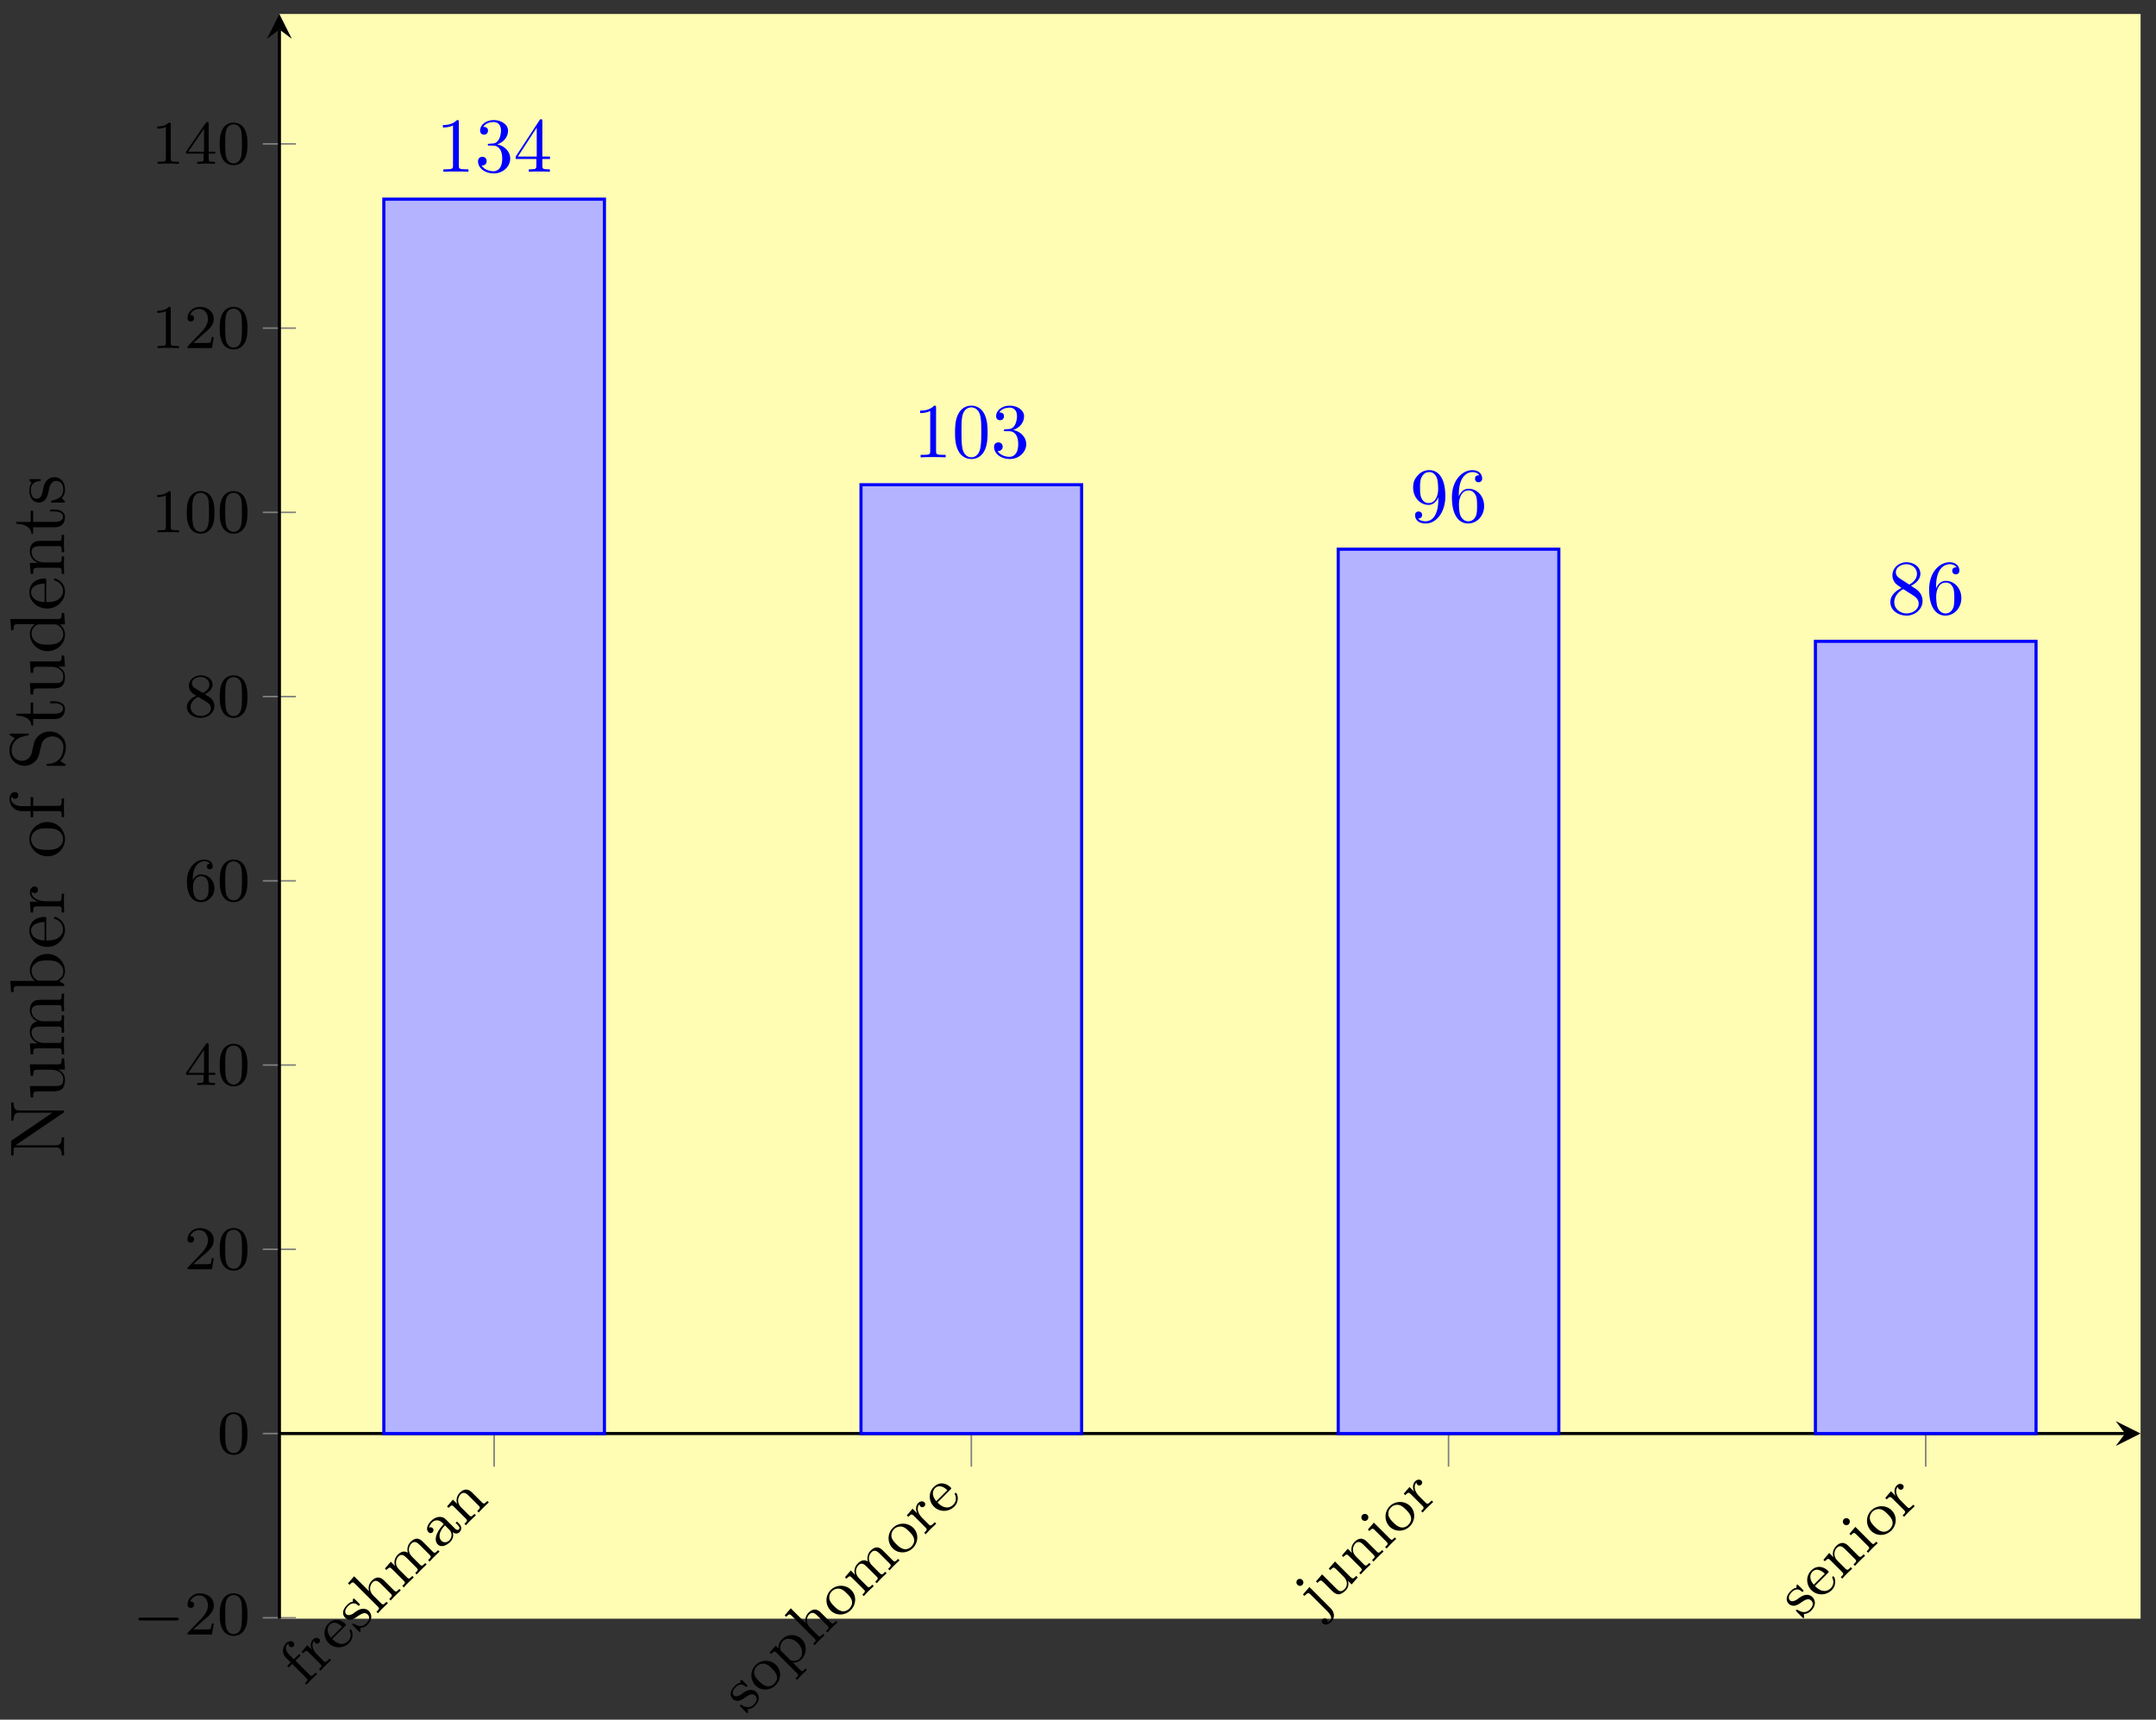 <?xml version="1.0" encoding="UTF-8"?>
<svg xmlns="http://www.w3.org/2000/svg" xmlns:xlink="http://www.w3.org/1999/xlink" width="277pt" height="221pt" viewBox="0 0 277 221" version="1.1">
<rect x="0" y="0" width="277" height="221" fill="#333333" stroke="none"/>
<defs>
<g>
<symbol overflow="visible" id="glyph0-0">
<path style="stroke:none;" d=""/>
</symbol>
<symbol overflow="visible" id="glyph0-1">
<path style="stroke:none;" d="M -1.438 -5.688 C -1.672 -5.922 -2.078 -5.859 -2.375 -5.562 C -2.797 -5.141 -3 -4.312 -2.406 -3.719 L -1.781 -3.094 L -2.234 -2.641 L -2.047 -2.453 L -1.594 -2.906 L 0.219 -1.094 C 0.469 -0.844 0.406 -0.781 0.047 -0.422 L 0.234 -0.234 C 0.438 -0.469 0.75 -0.781 0.891 -0.922 C 1.219 -1.25 1.234 -1.266 1.609 -1.609 L 1.422 -1.797 L 1.312 -1.688 C 0.891 -1.266 0.828 -1.328 0.625 -1.531 L -1.172 -3.328 L -0.5 -4 L -0.688 -4.188 L -1.375 -3.5 L -2 -4.125 C -2.5 -4.625 -2.469 -5.156 -2.234 -5.391 C -2.141 -5.484 -2.078 -5.516 -2.031 -5.531 C -2.094 -5.375 -2.031 -5.25 -1.953 -5.172 C -1.812 -5.016 -1.578 -5.016 -1.422 -5.156 C -1.281 -5.312 -1.297 -5.531 -1.438 -5.688 Z M -1.438 -5.688 "/>
</symbol>
<symbol overflow="visible" id="glyph0-2">
<path style="stroke:none;" d="M 0.047 -4.297 C -0.156 -4.5 -0.5 -4.469 -0.75 -4.219 C -1.109 -3.859 -1.094 -3.312 -0.891 -2.891 L -1.484 -3.484 L -2.219 -2.625 L -2.031 -2.438 C -1.656 -2.812 -1.578 -2.828 -1.297 -2.547 L 0.188 -1.062 C 0.438 -0.812 0.359 -0.734 0.016 -0.391 L 0.203 -0.203 C 0.406 -0.438 0.719 -0.75 0.844 -0.875 C 1.172 -1.203 1.188 -1.219 1.562 -1.562 L 1.375 -1.75 L 1.266 -1.641 C 0.859 -1.234 0.781 -1.281 0.578 -1.484 L -0.25 -2.312 C -0.688 -2.75 -1.094 -3.531 -0.578 -4.078 C -0.594 -4.031 -0.609 -3.922 -0.469 -3.781 C -0.297 -3.609 -0.078 -3.672 0.031 -3.781 C 0.172 -3.922 0.203 -4.141 0.047 -4.297 Z M 0.047 -4.297 "/>
</symbol>
<symbol overflow="visible" id="glyph0-3">
<path style="stroke:none;" d="M 1.812 -3.156 C 1.781 -3.188 1.719 -3.219 1.641 -3.141 C 1.578 -3.078 1.594 -3.031 1.625 -3 C 1.984 -2.234 1.5 -1.75 1.406 -1.656 C 1.141 -1.391 0.766 -1.234 0.344 -1.344 C -0.078 -1.422 -0.438 -1.781 -0.609 -1.953 L 1.047 -3.609 C 1.172 -3.734 1.203 -3.766 1.062 -3.906 C 0.578 -4.391 -0.312 -4.719 -1.094 -3.938 C -1.797 -3.234 -1.766 -2.109 -1.062 -1.406 C -0.344 -0.688 0.828 -0.703 1.547 -1.422 C 2.266 -2.141 1.938 -3.031 1.812 -3.156 Z M 0.656 -3.531 L -0.766 -2.109 C -1.484 -2.953 -1.156 -3.562 -0.938 -3.781 C -0.281 -4.438 0.531 -3.656 0.656 -3.531 Z M 0.656 -3.531 "/>
</symbol>
<symbol overflow="visible" id="glyph0-4">
<path style="stroke:none;" d="M 1.422 -2.891 C 1.156 -3.156 0.609 -3.391 -0.188 -2.844 C -0.25 -2.812 -0.609 -2.547 -0.641 -2.516 C -0.859 -2.391 -1.25 -2.25 -1.469 -2.469 C -1.625 -2.625 -1.75 -3 -1.219 -3.531 C -0.578 -4.172 -0.078 -3.734 0.078 -3.578 C 0.109 -3.547 0.188 -3.562 0.219 -3.594 C 0.328 -3.703 0.281 -3.75 0.188 -3.844 L -0.344 -4.375 C -0.438 -4.469 -0.5 -4.531 -0.578 -4.453 C -0.609 -4.422 -0.625 -4.406 -0.625 -4.219 C -0.625 -4.219 -0.625 -4.094 -0.641 -4.078 C -0.641 -4.078 -0.656 -4.062 -0.719 -4.062 C -0.875 -4.031 -1.094 -3.938 -1.359 -3.672 C -2.141 -2.891 -1.891 -2.297 -1.609 -2.016 C -1.328 -1.734 -0.969 -1.781 -0.922 -1.766 C -0.531 -1.844 -0.391 -1.922 0.062 -2.25 C 0.391 -2.453 0.891 -2.828 1.281 -2.438 C 1.5 -2.219 1.625 -1.812 1.094 -1.281 C 0.531 -0.719 -0.094 -1 -0.453 -1.234 C -0.562 -1.281 -0.578 -1.297 -0.656 -1.219 C -0.734 -1.141 -0.688 -1.094 -0.578 -0.984 L 0.109 -0.297 C 0.203 -0.203 0.266 -0.141 0.328 -0.203 C 0.375 -0.25 0.375 -0.25 0.344 -0.469 C 0.344 -0.531 0.344 -0.656 0.344 -0.719 C 0.828 -0.734 1.109 -0.984 1.25 -1.125 C 1.969 -1.844 1.797 -2.516 1.422 -2.891 Z M 1.422 -2.891 "/>
</symbol>
<symbol overflow="visible" id="glyph0-5">
<path style="stroke:none;" d="M 3.172 -3.172 L 2.984 -3.359 C 2.625 -3 2.547 -2.922 2.297 -3.172 L 1.016 -4.453 C 0.562 -4.906 0.031 -5 -0.547 -4.422 C -1.047 -3.922 -0.984 -3.359 -0.906 -3.062 L -2.828 -4.984 L -3.609 -4.078 L -3.422 -3.891 C -3.031 -4.281 -2.969 -4.281 -2.688 -4 L 0.219 -1.094 C 0.469 -0.844 0.406 -0.781 0.047 -0.422 L 0.234 -0.234 C 0.453 -0.484 0.703 -0.734 0.859 -0.891 C 1.016 -1.047 1.25 -1.281 1.516 -1.516 L 1.328 -1.703 C 0.969 -1.344 0.891 -1.266 0.641 -1.516 L -0.375 -2.531 C -0.984 -3.141 -0.797 -3.859 -0.453 -4.203 C -0.109 -4.547 0.219 -4.406 0.578 -4.047 L 1.875 -2.75 C 2.125 -2.5 2.062 -2.438 1.688 -2.062 L 1.875 -1.875 C 2.109 -2.141 2.359 -2.391 2.5 -2.531 C 2.672 -2.703 2.906 -2.938 3.172 -3.172 Z M 3.172 -3.172 "/>
</symbol>
<symbol overflow="visible" id="glyph0-6">
<path style="stroke:none;" d="M 4.828 -4.828 L 4.641 -5.016 C 4.281 -4.656 4.203 -4.578 3.953 -4.828 L 2.672 -6.109 C 2.219 -6.562 1.719 -6.688 1.109 -6.078 C 0.594 -5.562 0.688 -4.938 0.75 -4.688 C 0.25 -5 -0.188 -4.781 -0.547 -4.422 C -1.109 -3.859 -0.969 -3.219 -0.891 -2.984 L -1.438 -3.531 L -2.188 -2.656 L -2 -2.469 C -1.609 -2.859 -1.547 -2.859 -1.266 -2.578 L 0.219 -1.094 C 0.469 -0.844 0.406 -0.781 0.047 -0.422 L 0.234 -0.234 C 0.453 -0.484 0.703 -0.734 0.859 -0.891 C 1.016 -1.047 1.25 -1.281 1.516 -1.516 L 1.328 -1.703 C 0.969 -1.344 0.891 -1.266 0.641 -1.516 L -0.375 -2.531 C -0.984 -3.141 -0.797 -3.859 -0.438 -4.219 C -0.078 -4.578 0.266 -4.359 0.578 -4.047 L 1.875 -2.75 C 2.125 -2.5 2.062 -2.438 1.703 -2.078 L 1.891 -1.891 C 2.109 -2.141 2.359 -2.391 2.516 -2.547 C 2.688 -2.719 2.906 -2.938 3.172 -3.172 L 2.984 -3.359 C 2.625 -3 2.547 -2.922 2.297 -3.172 L 1.281 -4.188 C 0.672 -4.797 0.859 -5.516 1.219 -5.875 C 1.578 -6.234 1.938 -6.031 2.25 -5.719 L 3.547 -4.422 C 3.797 -4.172 3.719 -4.094 3.359 -3.734 L 3.547 -3.547 C 3.781 -3.812 4.016 -4.047 4.172 -4.203 C 4.344 -4.375 4.562 -4.594 4.828 -4.828 Z M 4.828 -4.828 "/>
</symbol>
<symbol overflow="visible" id="glyph0-7">
<path style="stroke:none;" d="M 2.375 -3.406 L 2.078 -3.703 L 1.906 -3.531 L 2.203 -3.234 C 2.438 -3 2.453 -2.828 2.328 -2.703 C 2.125 -2.5 1.875 -2.75 1.797 -2.828 L 0.641 -3.984 C 0.078 -4.547 -0.734 -4.297 -1.25 -3.781 C -1.719 -3.312 -1.953 -2.703 -1.578 -2.328 C -1.422 -2.172 -1.188 -2.188 -1.047 -2.328 C -0.891 -2.484 -0.891 -2.703 -1.047 -2.859 C -1.188 -3 -1.375 -3 -1.5 -2.906 C -1.453 -3.266 -1.141 -3.578 -1.109 -3.609 C -0.797 -3.922 -0.25 -4 0.203 -3.547 L 0.375 -3.375 C 0.078 -3.047 -0.281 -2.656 -0.516 -2.078 C -0.797 -1.359 -0.578 -0.953 -0.391 -0.766 C 0.094 -0.281 0.828 -0.703 1.219 -1.094 C 1.625 -1.5 1.641 -1.984 1.547 -2.328 C 1.781 -2.156 2.141 -2.078 2.391 -2.328 C 2.453 -2.391 2.906 -2.875 2.375 -3.406 Z M 1.078 -2.672 C 1.625 -2.125 1.328 -1.516 1.094 -1.281 C 0.812 -1 0.359 -0.953 0.078 -1.234 C -0.281 -1.594 -0.328 -2.328 0.531 -3.219 Z M 1.078 -2.672 "/>
</symbol>
<symbol overflow="visible" id="glyph0-8">
<path style="stroke:none;" d="M 3.172 -3.172 L 2.984 -3.359 C 2.625 -3 2.547 -2.922 2.297 -3.172 L 1.016 -4.453 C 0.562 -4.906 0.031 -5 -0.547 -4.422 C -1.109 -3.859 -0.969 -3.188 -0.891 -2.984 L -1.438 -3.531 L -2.188 -2.656 L -2 -2.469 C -1.609 -2.859 -1.547 -2.859 -1.266 -2.578 L 0.219 -1.094 C 0.469 -0.844 0.406 -0.781 0.047 -0.422 L 0.234 -0.234 C 0.453 -0.484 0.703 -0.734 0.859 -0.891 C 1.016 -1.047 1.25 -1.281 1.516 -1.516 L 1.328 -1.703 C 0.969 -1.344 0.891 -1.266 0.641 -1.516 L -0.375 -2.531 C -0.984 -3.141 -0.797 -3.859 -0.453 -4.203 C -0.109 -4.547 0.219 -4.406 0.578 -4.047 L 1.875 -2.75 C 2.125 -2.5 2.062 -2.438 1.688 -2.062 L 1.875 -1.875 C 2.109 -2.141 2.359 -2.391 2.5 -2.531 C 2.672 -2.703 2.906 -2.938 3.172 -3.172 Z M 3.172 -3.172 "/>
</symbol>
<symbol overflow="visible" id="glyph0-9">
<path style="stroke:none;" d="M 1.609 -4.016 C 0.906 -4.719 -0.281 -4.75 -1.031 -4 C -1.766 -3.266 -1.734 -2.078 -1.031 -1.375 C -0.328 -0.672 0.828 -0.703 1.547 -1.422 C 2.281 -2.156 2.312 -3.312 1.609 -4.016 Z M 1.062 -3.562 C 1.312 -3.312 1.625 -3 1.703 -2.578 C 1.781 -2.219 1.625 -1.875 1.359 -1.609 C 1.062 -1.312 0.688 -1.219 0.359 -1.297 C -0.016 -1.391 -0.297 -1.641 -0.578 -1.922 C -0.797 -2.141 -1.125 -2.469 -1.203 -2.891 C -1.25 -3.25 -1.141 -3.578 -0.875 -3.844 C -0.562 -4.156 -0.172 -4.234 0.141 -4.172 C 0.531 -4.094 0.828 -3.797 1.062 -3.562 Z M 1.062 -3.562 "/>
</symbol>
<symbol overflow="visible" id="glyph0-10">
<path style="stroke:none;" d="M 1.906 -4.344 C 1.203 -5.047 0.062 -5.031 -0.609 -4.344 C -0.844 -4.125 -1.109 -3.766 -1.094 -3.156 L -1.453 -3.516 L -2.219 -2.625 L -2.031 -2.438 C -1.641 -2.828 -1.578 -2.828 -1.344 -2.594 L 1.281 0.031 C 1.531 0.281 1.453 0.359 1.109 0.703 L 1.297 0.891 C 1.516 0.641 1.766 0.391 1.922 0.234 C 2.078 0.078 2.312 -0.156 2.578 -0.391 L 2.391 -0.578 C 2.016 -0.203 1.953 -0.141 1.703 -0.391 L 0.766 -1.328 C 1.328 -1.297 1.672 -1.547 1.859 -1.734 C 2.562 -2.438 2.625 -3.625 1.906 -4.344 Z M 1.406 -3.844 C 2.047 -3.203 2.109 -2.297 1.656 -1.844 C 1.469 -1.656 1.109 -1.484 0.641 -1.578 C 0.484 -1.609 0.469 -1.625 0.375 -1.719 L -0.828 -2.922 C -0.906 -3.281 -0.844 -3.781 -0.484 -4.141 C -0.062 -4.562 0.797 -4.453 1.406 -3.844 Z M 1.406 -3.844 "/>
</symbol>
<symbol overflow="visible" id="glyph0-11">
<path style="stroke:none;" d="M 1.531 -1.031 L -1.203 -3.766 L -2.031 -2.812 L -1.844 -2.625 C -1.422 -3.047 -1.328 -3.078 -1.047 -2.797 L 1.141 -0.609 C 1.297 -0.453 1.844 0.156 1.453 0.547 C 1.375 0.625 1.219 0.719 1.109 0.766 C 1.125 0.719 1.188 0.531 1.031 0.375 C 0.875 0.219 0.656 0.219 0.5 0.375 C 0.359 0.516 0.328 0.734 0.5 0.906 C 0.797 1.203 1.266 1.047 1.625 0.688 C 2.078 0.234 2.062 -0.5 1.531 -1.031 Z M -2.109 -4.672 C -2.297 -4.859 -2.578 -4.859 -2.75 -4.688 C -2.906 -4.531 -2.922 -4.234 -2.734 -4.047 C -2.562 -3.875 -2.297 -3.859 -2.109 -4.047 C -1.922 -4.234 -1.938 -4.5 -2.109 -4.672 Z M -2.109 -4.672 "/>
</symbol>
<symbol overflow="visible" id="glyph0-12">
<path style="stroke:none;" d="M 3.172 -3.172 L 2.984 -3.359 C 2.594 -2.969 2.516 -2.953 2.234 -3.234 L 0.25 -5.219 L -0.547 -4.297 L -0.359 -4.109 C 0.031 -4.5 0.109 -4.516 0.391 -4.234 L 1.375 -3.25 C 1.859 -2.766 1.922 -2.109 1.5 -1.688 C 1.016 -1.203 0.734 -1.422 0.453 -1.703 L -1.406 -3.562 L -2.188 -2.656 L -2 -2.469 C -1.578 -2.891 -1.562 -2.875 -1.062 -2.375 L -0.219 -1.531 C 0.188 -1.125 0.719 -0.594 1.625 -1.5 C 2.156 -2.031 1.938 -2.656 1.922 -2.703 L 1.938 -2.719 L 2.391 -2.266 Z M 3.172 -3.172 "/>
</symbol>
<symbol overflow="visible" id="glyph0-13">
<path style="stroke:none;" d="M 1.469 -1.469 L 1.281 -1.656 C 0.906 -1.281 0.875 -1.281 0.641 -1.516 L -1.406 -3.562 L -2.172 -2.672 L -1.984 -2.484 C -1.609 -2.859 -1.547 -2.859 -1.266 -2.578 L 0.219 -1.094 C 0.469 -0.844 0.406 -0.781 0.047 -0.422 L 0.234 -0.234 C 0.438 -0.469 0.75 -0.781 0.844 -0.875 C 0.906 -0.938 1.25 -1.281 1.469 -1.469 Z M -2.234 -4.547 C -2.422 -4.734 -2.719 -4.719 -2.891 -4.547 C -3.047 -4.391 -3.062 -4.094 -2.875 -3.906 C -2.703 -3.734 -2.422 -3.734 -2.25 -3.906 C -2.078 -4.078 -2.062 -4.375 -2.234 -4.547 Z M -2.234 -4.547 "/>
</symbol>
<symbol overflow="visible" id="glyph1-0">
<path style="stroke:none;" d=""/>
</symbol>
<symbol overflow="visible" id="glyph1-1">
<path style="stroke:none;" d="M 5.562 -1.812 C 5.703 -1.812 5.875 -1.812 5.875 -1.984 C 5.875 -2.172 5.703 -2.172 5.562 -2.172 L 1 -2.172 C 0.875 -2.172 0.703 -2.172 0.703 -1.984 C 0.703 -1.812 0.875 -1.812 1 -1.812 Z M 5.562 -1.812 "/>
</symbol>
<symbol overflow="visible" id="glyph2-0">
<path style="stroke:none;" d=""/>
</symbol>
<symbol overflow="visible" id="glyph2-1">
<path style="stroke:none;" d="M 2.25 -1.625 C 2.375 -1.75 2.703 -2.016 2.844 -2.125 C 3.328 -2.578 3.797 -3.016 3.797 -3.734 C 3.797 -4.688 3 -5.297 2.016 -5.297 C 1.047 -5.297 0.422 -4.578 0.422 -3.859 C 0.422 -3.469 0.734 -3.422 0.844 -3.422 C 1.016 -3.422 1.266 -3.531 1.266 -3.844 C 1.266 -4.25 0.859 -4.25 0.766 -4.25 C 1 -4.844 1.531 -5.031 1.922 -5.031 C 2.656 -5.031 3.047 -4.406 3.047 -3.734 C 3.047 -2.906 2.469 -2.297 1.516 -1.344 L 0.516 -0.297 C 0.422 -0.219 0.422 -0.203 0.422 0 L 3.562 0 L 3.797 -1.422 L 3.547 -1.422 C 3.531 -1.266 3.469 -0.875 3.375 -0.719 C 3.328 -0.656 2.719 -0.656 2.594 -0.656 L 1.172 -0.656 Z M 2.25 -1.625 "/>
</symbol>
<symbol overflow="visible" id="glyph2-2">
<path style="stroke:none;" d="M 3.891 -2.547 C 3.891 -3.391 3.812 -3.906 3.547 -4.422 C 3.203 -5.125 2.547 -5.297 2.109 -5.297 C 1.109 -5.297 0.734 -4.547 0.625 -4.328 C 0.344 -3.75 0.328 -2.953 0.328 -2.547 C 0.328 -2.016 0.344 -1.219 0.734 -0.578 C 1.094 0.016 1.688 0.172 2.109 0.172 C 2.5 0.172 3.172 0.047 3.578 -0.734 C 3.875 -1.312 3.891 -2.031 3.891 -2.547 Z M 2.109 -0.062 C 1.844 -0.062 1.297 -0.188 1.125 -1.016 C 1.031 -1.469 1.031 -2.219 1.031 -2.641 C 1.031 -3.188 1.031 -3.75 1.125 -4.188 C 1.297 -5 1.906 -5.078 2.109 -5.078 C 2.375 -5.078 2.938 -4.938 3.094 -4.219 C 3.188 -3.781 3.188 -3.172 3.188 -2.641 C 3.188 -2.172 3.188 -1.453 3.094 -1 C 2.922 -0.172 2.375 -0.062 2.109 -0.062 Z M 2.109 -0.062 "/>
</symbol>
<symbol overflow="visible" id="glyph2-3">
<path style="stroke:none;" d="M 3.141 -5.156 C 3.141 -5.312 3.141 -5.375 2.969 -5.375 C 2.875 -5.375 2.859 -5.375 2.781 -5.266 L 0.234 -1.562 L 0.234 -1.312 L 2.484 -1.312 L 2.484 -0.641 C 2.484 -0.344 2.469 -0.266 1.844 -0.266 L 1.672 -0.266 L 1.672 0 C 2.344 -0.031 2.359 -0.031 2.812 -0.031 C 3.266 -0.031 3.281 -0.031 3.953 0 L 3.953 -0.266 L 3.781 -0.266 C 3.156 -0.266 3.141 -0.344 3.141 -0.641 L 3.141 -1.312 L 3.984 -1.312 L 3.984 -1.562 L 3.141 -1.562 Z M 2.547 -4.516 L 2.547 -1.562 L 0.516 -1.562 Z M 2.547 -4.516 "/>
</symbol>
<symbol overflow="visible" id="glyph2-4">
<path style="stroke:none;" d="M 1.094 -2.641 C 1.094 -3.297 1.156 -3.875 1.438 -4.359 C 1.688 -4.766 2.094 -5.094 2.594 -5.094 C 2.75 -5.094 3.109 -5.062 3.297 -4.797 C 2.938 -4.766 2.906 -4.5 2.906 -4.422 C 2.906 -4.172 3.094 -4.047 3.281 -4.047 C 3.422 -4.047 3.656 -4.125 3.656 -4.438 C 3.656 -4.906 3.297 -5.297 2.578 -5.297 C 1.469 -5.297 0.344 -4.25 0.344 -2.531 C 0.344 -0.359 1.359 0.172 2.125 0.172 C 2.516 0.172 2.922 0.062 3.281 -0.281 C 3.609 -0.594 3.875 -0.922 3.875 -1.625 C 3.875 -2.656 3.078 -3.391 2.203 -3.391 C 1.625 -3.391 1.281 -3.031 1.094 -2.641 Z M 2.125 -0.078 C 1.703 -0.078 1.438 -0.359 1.328 -0.594 C 1.141 -0.953 1.125 -1.484 1.125 -1.797 C 1.125 -2.578 1.547 -3.172 2.172 -3.172 C 2.562 -3.172 2.812 -2.969 2.953 -2.688 C 3.125 -2.391 3.125 -2.031 3.125 -1.625 C 3.125 -1.219 3.125 -0.875 2.969 -0.578 C 2.75 -0.219 2.484 -0.078 2.125 -0.078 Z M 2.125 -0.078 "/>
</symbol>
<symbol overflow="visible" id="glyph2-5">
<path style="stroke:none;" d="M 2.641 -2.875 C 3.094 -3.094 3.641 -3.484 3.641 -4.109 C 3.641 -4.875 2.859 -5.297 2.125 -5.297 C 1.281 -5.297 0.594 -4.719 0.594 -3.969 C 0.594 -3.672 0.688 -3.406 0.891 -3.172 C 1.031 -3 1.062 -2.984 1.547 -2.672 C 0.562 -2.234 0.344 -1.656 0.344 -1.219 C 0.344 -0.328 1.234 0.172 2.109 0.172 C 3.078 0.172 3.875 -0.5 3.875 -1.344 C 3.875 -1.844 3.609 -2.172 3.469 -2.312 C 3.344 -2.438 3.328 -2.453 2.641 -2.875 Z M 1.406 -3.625 C 1.172 -3.766 0.984 -4 0.984 -4.266 C 0.984 -4.766 1.531 -5.094 2.109 -5.094 C 2.719 -5.094 3.234 -4.672 3.234 -4.109 C 3.234 -3.656 2.875 -3.266 2.406 -3.031 Z M 1.797 -2.531 C 1.828 -2.516 2.734 -1.953 2.875 -1.875 C 3 -1.797 3.422 -1.547 3.422 -1.062 C 3.422 -0.453 2.766 -0.078 2.125 -0.078 C 1.406 -0.078 0.812 -0.562 0.812 -1.219 C 0.812 -1.812 1.25 -2.281 1.797 -2.531 Z M 1.797 -2.531 "/>
</symbol>
<symbol overflow="visible" id="glyph2-6">
<path style="stroke:none;" d="M 2.5 -5.078 C 2.5 -5.297 2.484 -5.297 2.266 -5.297 C 1.938 -4.984 1.516 -4.797 0.766 -4.797 L 0.766 -4.531 C 0.984 -4.531 1.406 -4.531 1.875 -4.734 L 1.875 -0.656 C 1.875 -0.359 1.844 -0.266 1.094 -0.266 L 0.812 -0.266 L 0.812 0 C 1.141 -0.031 1.828 -0.031 2.188 -0.031 C 2.547 -0.031 3.234 -0.031 3.562 0 L 3.562 -0.266 L 3.281 -0.266 C 2.531 -0.266 2.5 -0.359 2.5 -0.656 Z M 2.5 -5.078 "/>
</symbol>
<symbol overflow="visible" id="glyph3-0">
<path style="stroke:none;" d=""/>
</symbol>
<symbol overflow="visible" id="glyph3-1">
<path style="stroke:none;" d="M 2.938 -6.375 C 2.938 -6.625 2.938 -6.641 2.703 -6.641 C 2.078 -6 1.203 -6 0.891 -6 L 0.891 -5.688 C 1.094 -5.688 1.672 -5.688 2.188 -5.953 L 2.188 -0.781 C 2.188 -0.422 2.156 -0.312 1.266 -0.312 L 0.953 -0.312 L 0.953 0 C 1.297 -0.031 2.156 -0.031 2.562 -0.031 C 2.953 -0.031 3.828 -0.031 4.172 0 L 4.172 -0.312 L 3.859 -0.312 C 2.953 -0.312 2.938 -0.422 2.938 -0.781 Z M 2.938 -6.375 "/>
</symbol>
<symbol overflow="visible" id="glyph3-2">
<path style="stroke:none;" d="M 2.891 -3.516 C 3.703 -3.781 4.281 -4.469 4.281 -5.266 C 4.281 -6.078 3.406 -6.641 2.453 -6.641 C 1.453 -6.641 0.688 -6.047 0.688 -5.281 C 0.688 -4.953 0.906 -4.766 1.203 -4.766 C 1.5 -4.766 1.703 -4.984 1.703 -5.281 C 1.703 -5.766 1.234 -5.766 1.094 -5.766 C 1.391 -6.266 2.047 -6.391 2.406 -6.391 C 2.828 -6.391 3.375 -6.172 3.375 -5.281 C 3.375 -5.156 3.344 -4.578 3.094 -4.141 C 2.797 -3.656 2.453 -3.625 2.203 -3.625 C 2.125 -3.609 1.891 -3.594 1.812 -3.594 C 1.734 -3.578 1.672 -3.562 1.672 -3.469 C 1.672 -3.359 1.734 -3.359 1.906 -3.359 L 2.344 -3.359 C 3.156 -3.359 3.531 -2.688 3.531 -1.703 C 3.531 -0.344 2.844 -0.062 2.406 -0.062 C 1.969 -0.062 1.219 -0.234 0.875 -0.812 C 1.219 -0.766 1.531 -0.984 1.531 -1.359 C 1.531 -1.719 1.266 -1.922 0.984 -1.922 C 0.734 -1.922 0.422 -1.781 0.422 -1.344 C 0.422 -0.438 1.344 0.219 2.438 0.219 C 3.656 0.219 4.562 -0.688 4.562 -1.703 C 4.562 -2.516 3.922 -3.297 2.891 -3.516 Z M 2.891 -3.516 "/>
</symbol>
<symbol overflow="visible" id="glyph3-3">
<path style="stroke:none;" d="M 2.938 -1.641 L 2.938 -0.781 C 2.938 -0.422 2.906 -0.312 2.172 -0.312 L 1.969 -0.312 L 1.969 0 C 2.375 -0.031 2.891 -0.031 3.312 -0.031 C 3.734 -0.031 4.25 -0.031 4.672 0 L 4.672 -0.312 L 4.453 -0.312 C 3.719 -0.312 3.703 -0.422 3.703 -0.781 L 3.703 -1.641 L 4.688 -1.641 L 4.688 -1.953 L 3.703 -1.953 L 3.703 -6.484 C 3.703 -6.688 3.703 -6.75 3.531 -6.75 C 3.453 -6.75 3.422 -6.75 3.344 -6.625 L 0.281 -1.953 L 0.281 -1.641 Z M 2.984 -1.953 L 0.562 -1.953 L 2.984 -5.672 Z M 2.984 -1.953 "/>
</symbol>
<symbol overflow="visible" id="glyph3-4">
<path style="stroke:none;" d="M 4.578 -3.188 C 4.578 -3.984 4.531 -4.781 4.188 -5.516 C 3.734 -6.484 2.906 -6.641 2.5 -6.641 C 1.891 -6.641 1.172 -6.375 0.75 -5.453 C 0.438 -4.766 0.391 -3.984 0.391 -3.188 C 0.391 -2.438 0.422 -1.547 0.844 -0.781 C 1.266 0.016 2 0.219 2.484 0.219 C 3.016 0.219 3.781 0.016 4.219 -0.938 C 4.531 -1.625 4.578 -2.406 4.578 -3.188 Z M 2.484 0 C 2.094 0 1.5 -0.25 1.328 -1.203 C 1.219 -1.797 1.219 -2.719 1.219 -3.312 C 1.219 -3.953 1.219 -4.609 1.297 -5.141 C 1.484 -6.328 2.234 -6.422 2.484 -6.422 C 2.812 -6.422 3.469 -6.234 3.656 -5.25 C 3.766 -4.688 3.766 -3.938 3.766 -3.312 C 3.766 -2.562 3.766 -1.891 3.656 -1.25 C 3.5 -0.297 2.938 0 2.484 0 Z M 2.484 0 "/>
</symbol>
<symbol overflow="visible" id="glyph3-5">
<path style="stroke:none;" d="M 3.656 -3.172 L 3.656 -2.844 C 3.656 -0.516 2.625 -0.062 2.047 -0.062 C 1.875 -0.062 1.328 -0.078 1.062 -0.422 C 1.5 -0.422 1.578 -0.703 1.578 -0.875 C 1.578 -1.188 1.344 -1.328 1.125 -1.328 C 0.969 -1.328 0.672 -1.25 0.672 -0.859 C 0.672 -0.188 1.203 0.219 2.047 0.219 C 3.344 0.219 4.562 -1.141 4.562 -3.281 C 4.562 -5.969 3.406 -6.641 2.516 -6.641 C 1.969 -6.641 1.484 -6.453 1.062 -6.016 C 0.641 -5.562 0.422 -5.141 0.422 -4.391 C 0.422 -3.156 1.297 -2.172 2.406 -2.172 C 3.016 -2.172 3.422 -2.594 3.656 -3.172 Z M 2.422 -2.406 C 2.266 -2.406 1.797 -2.406 1.5 -3.031 C 1.312 -3.406 1.312 -3.891 1.312 -4.391 C 1.312 -4.922 1.312 -5.391 1.531 -5.766 C 1.797 -6.266 2.172 -6.391 2.516 -6.391 C 2.984 -6.391 3.312 -6.047 3.484 -5.609 C 3.594 -5.281 3.641 -4.656 3.641 -4.203 C 3.641 -3.375 3.297 -2.406 2.422 -2.406 Z M 2.422 -2.406 "/>
</symbol>
<symbol overflow="visible" id="glyph3-6">
<path style="stroke:none;" d="M 1.312 -3.266 L 1.312 -3.516 C 1.312 -6.031 2.547 -6.391 3.062 -6.391 C 3.297 -6.391 3.719 -6.328 3.938 -5.984 C 3.781 -5.984 3.391 -5.984 3.391 -5.547 C 3.391 -5.234 3.625 -5.078 3.844 -5.078 C 4 -5.078 4.312 -5.172 4.312 -5.562 C 4.312 -6.156 3.875 -6.641 3.047 -6.641 C 1.766 -6.641 0.422 -5.359 0.422 -3.156 C 0.422 -0.484 1.578 0.219 2.5 0.219 C 3.609 0.219 4.562 -0.719 4.562 -2.031 C 4.562 -3.297 3.672 -4.25 2.562 -4.25 C 1.891 -4.25 1.516 -3.75 1.312 -3.266 Z M 2.5 -0.062 C 1.875 -0.062 1.578 -0.656 1.516 -0.812 C 1.328 -1.281 1.328 -2.078 1.328 -2.25 C 1.328 -3.031 1.656 -4.031 2.547 -4.031 C 2.719 -4.031 3.172 -4.031 3.484 -3.406 C 3.656 -3.047 3.656 -2.531 3.656 -2.047 C 3.656 -1.562 3.656 -1.062 3.484 -0.703 C 3.188 -0.109 2.734 -0.062 2.5 -0.062 Z M 2.5 -0.062 "/>
</symbol>
<symbol overflow="visible" id="glyph3-7">
<path style="stroke:none;" d="M 1.625 -4.562 C 1.172 -4.859 1.125 -5.188 1.125 -5.359 C 1.125 -5.969 1.781 -6.391 2.484 -6.391 C 3.203 -6.391 3.844 -5.875 3.844 -5.156 C 3.844 -4.578 3.453 -4.109 2.859 -3.766 Z M 3.078 -3.609 C 3.797 -3.984 4.281 -4.5 4.281 -5.156 C 4.281 -6.078 3.406 -6.641 2.5 -6.641 C 1.5 -6.641 0.688 -5.906 0.688 -4.969 C 0.688 -4.797 0.703 -4.344 1.125 -3.875 C 1.234 -3.766 1.609 -3.516 1.859 -3.344 C 1.281 -3.047 0.422 -2.5 0.422 -1.5 C 0.422 -0.453 1.438 0.219 2.484 0.219 C 3.609 0.219 4.562 -0.609 4.562 -1.672 C 4.562 -2.031 4.453 -2.484 4.062 -2.906 C 3.875 -3.109 3.719 -3.203 3.078 -3.609 Z M 2.078 -3.188 L 3.312 -2.406 C 3.594 -2.219 4.062 -1.922 4.062 -1.312 C 4.062 -0.578 3.312 -0.062 2.5 -0.062 C 1.641 -0.062 0.922 -0.672 0.922 -1.5 C 0.922 -2.078 1.234 -2.719 2.078 -3.188 Z M 2.078 -3.188 "/>
</symbol>
<symbol overflow="visible" id="glyph4-0">
<path style="stroke:none;" d=""/>
</symbol>
<symbol overflow="visible" id="glyph4-1">
<path style="stroke:none;" d="M -6.5 -7.141 L -6.812 -7.141 L -6.781 -5.969 L -6.812 -4.812 L -6.5 -4.812 C -6.5 -5.828 -6.031 -5.828 -5.766 -5.828 L -1.5 -5.828 L -6.672 -2.312 C -6.797 -2.219 -6.812 -2.219 -6.812 -2.031 L -6.812 -0.328 L -6.5 -0.328 L -6.5 -0.625 C -6.5 -0.766 -6.484 -0.969 -6.484 -1.109 C -6.453 -1.344 -6.438 -1.359 -6.25 -1.359 L -1.047 -1.359 C -0.781 -1.359 -0.312 -1.359 -0.312 -0.328 L 0 -0.328 L -0.031 -1.5 L 0 -2.656 L -0.312 -2.656 C -0.312 -1.641 -0.781 -1.641 -1.047 -1.641 L -6.234 -1.641 C -6.188 -1.688 -6.172 -1.688 -6.109 -1.734 L -0.125 -5.797 C -0.016 -5.891 0 -5.906 0 -5.969 C 0 -6.109 -0.062 -6.109 -0.266 -6.109 L -5.766 -6.109 C -6.031 -6.109 -6.5 -6.109 -6.5 -7.141 Z M -6.5 -7.141 "/>
</symbol>
<symbol overflow="visible" id="glyph4-2">
<path style="stroke:none;" d="M 0 -5.328 L -0.312 -5.328 C -0.312 -4.641 -0.375 -4.562 -0.875 -4.562 L -4.406 -4.562 L -4.297 -3.094 L -3.984 -3.094 C -3.984 -3.781 -3.922 -3.875 -3.422 -3.875 L -1.656 -3.875 C -0.781 -3.875 -0.109 -3.391 -0.109 -2.656 C -0.109 -1.828 -0.578 -1.781 -1.094 -1.781 L -4.406 -1.781 L -4.297 -0.312 L -3.984 -0.312 C -3.984 -1.094 -3.953 -1.094 -3.078 -1.094 L -1.578 -1.094 C -0.797 -1.094 0.109 -1.094 0.109 -2.609 C 0.109 -3.172 -0.172 -3.609 -0.781 -3.891 L 0.109 -3.891 Z M 0 -5.328 "/>
</symbol>
<symbol overflow="visible" id="glyph4-3">
<path style="stroke:none;" d="M 0 -8.109 L -0.312 -8.109 C -0.312 -7.594 -0.312 -7.344 -0.609 -7.328 L -2.516 -7.328 C -3.375 -7.328 -3.672 -7.328 -4.031 -7.016 C -4.203 -6.875 -4.406 -6.547 -4.406 -5.969 C -4.406 -5.141 -3.812 -4.688 -3.422 -4.531 C -4.297 -4.391 -4.406 -3.656 -4.406 -3.203 C -4.406 -2.469 -3.984 -2 -3.359 -1.719 L -4.406 -1.719 L -4.297 -0.312 L -3.984 -0.312 C -3.984 -1.016 -3.922 -1.094 -3.422 -1.094 L -0.75 -1.094 C -0.312 -1.094 -0.312 -0.984 -0.312 -0.312 L 0 -0.312 L -0.031 -1.453 L 0 -2.562 L -0.312 -2.562 C -0.312 -1.891 -0.312 -1.781 -0.75 -1.781 L -2.594 -1.781 C -3.625 -1.781 -4.188 -2.5 -4.188 -3.125 C -4.188 -3.766 -3.656 -3.875 -3.078 -3.875 L -0.75 -3.875 C -0.312 -3.875 -0.312 -3.766 -0.312 -3.094 L 0 -3.094 L -0.031 -4.219 L 0 -5.328 L -0.312 -5.328 C -0.312 -4.672 -0.312 -4.562 -0.75 -4.562 L -2.594 -4.562 C -3.625 -4.562 -4.188 -5.266 -4.188 -5.906 C -4.188 -6.531 -3.656 -6.641 -3.078 -6.641 L -0.75 -6.641 C -0.312 -6.641 -0.312 -6.531 -0.312 -5.859 L 0 -5.859 L -0.031 -6.984 Z M 0 -8.109 "/>
</symbol>
<symbol overflow="visible" id="glyph4-4">
<path style="stroke:none;" d="M -2.156 -5.188 C -3.422 -5.188 -4.406 -4.219 -4.406 -3.078 C -4.406 -2.297 -3.938 -1.875 -3.766 -1.719 L -6.922 -1.719 L -6.812 -0.281 L -6.5 -0.281 C -6.5 -0.984 -6.438 -1.062 -5.938 -1.062 L 0 -1.062 L 0 -1.312 L -0.625 -1.672 C -0.391 -1.812 0.109 -2.234 0.109 -2.969 C 0.109 -4.156 -0.875 -5.188 -2.156 -5.188 Z M -2.156 -4.359 C -1.797 -4.359 -1.203 -4.344 -0.75 -4.062 C -0.438 -3.844 -0.109 -3.469 -0.109 -2.938 C -0.109 -2.484 -0.344 -2.125 -0.719 -1.891 C -0.922 -1.75 -0.953 -1.75 -1.141 -1.75 L -3.188 -1.75 C -3.375 -1.75 -3.391 -1.75 -3.547 -1.859 C -4.109 -2.25 -4.188 -2.797 -4.188 -3.031 C -4.188 -3.484 -3.922 -3.844 -3.547 -4.078 C -3.141 -4.344 -2.578 -4.359 -2.156 -4.359 Z M -2.156 -4.359 "/>
</symbol>
<symbol overflow="visible" id="glyph4-5">
<path style="stroke:none;" d="M -1.188 -4.141 C -1.281 -4.141 -1.312 -4.062 -1.312 -4 C -1.312 -3.922 -1.25 -3.891 -1.172 -3.875 C -0.141 -3.531 -0.141 -2.625 -0.141 -2.531 C -0.141 -2.031 -0.438 -1.641 -0.812 -1.406 C -1.281 -1.109 -1.938 -1.109 -2.297 -1.109 L -2.297 -3.891 C -2.297 -4.109 -2.297 -4.141 -2.516 -4.141 C -3.5 -4.141 -4.469 -3.594 -4.469 -2.359 C -4.469 -1.203 -3.438 -0.281 -2.188 -0.281 C -0.859 -0.281 0.109 -1.328 0.109 -2.469 C 0.109 -3.688 -1 -4.141 -1.188 -4.141 Z M -2.516 -3.484 L -2.516 -1.109 C -4 -1.172 -4.25 -2.016 -4.25 -2.359 C -4.25 -3.375 -2.906 -3.484 -2.516 -3.484 Z M -2.516 -3.484 "/>
</symbol>
<symbol overflow="visible" id="glyph4-6">
<path style="stroke:none;" d="M -3.797 -3.625 C -4.109 -3.625 -4.406 -3.312 -4.406 -2.891 C -4.406 -2.156 -3.734 -1.797 -3.312 -1.672 L -4.406 -1.672 L -4.297 -0.281 L -3.984 -0.281 C -3.984 -0.984 -3.922 -1.062 -3.422 -1.062 L -0.75 -1.062 C -0.312 -1.062 -0.312 -0.953 -0.312 -0.281 L 0 -0.281 L -0.031 -1.422 C -0.031 -1.812 -0.031 -2.281 0 -2.688 L -0.312 -2.688 L -0.312 -2.469 C -0.312 -1.734 -0.422 -1.719 -0.781 -1.719 L -2.312 -1.719 C -3.297 -1.719 -4.188 -2.141 -4.188 -2.891 C -4.188 -2.953 -4.188 -2.984 -4.172 -3 C -4.172 -2.969 -4.047 -2.766 -3.781 -2.766 C -3.516 -2.766 -3.359 -2.984 -3.359 -3.203 C -3.359 -3.375 -3.484 -3.625 -3.797 -3.625 Z M -3.797 -3.625 "/>
</symbol>
<symbol overflow="visible" id="glyph4-7">
<path style="stroke:none;" d="M -2.141 -4.688 C -3.406 -4.688 -4.469 -3.703 -4.469 -2.5 C -4.469 -1.25 -3.375 -0.281 -2.141 -0.281 C -0.844 -0.281 0.109 -1.312 0.109 -2.484 C 0.109 -3.688 -0.875 -4.688 -2.141 -4.688 Z M -2.219 -3.875 C -1.859 -3.875 -1.312 -3.875 -0.875 -3.656 C -0.422 -3.422 -0.141 -2.984 -0.141 -2.5 C -0.141 -2.062 -0.344 -1.625 -0.812 -1.359 C -1.25 -1.109 -1.859 -1.109 -2.219 -1.109 C -2.609 -1.109 -3.141 -1.109 -3.578 -1.344 C -4.031 -1.609 -4.25 -2.078 -4.25 -2.484 C -4.25 -2.922 -4.031 -3.344 -3.594 -3.609 C -3.172 -3.875 -2.594 -3.875 -2.219 -3.875 Z M -2.219 -3.875 "/>
</symbol>
<symbol overflow="visible" id="glyph4-8">
<path style="stroke:none;" d="M -6.328 -3.562 C -6.703 -3.562 -7.031 -3.188 -7.031 -2.656 C -7.031 -1.969 -6.5 -1.109 -5.438 -1.109 L -4.297 -1.109 L -4.297 -0.328 L -3.984 -0.328 L -3.984 -1.109 L -0.75 -1.109 C -0.312 -1.109 -0.312 -1 -0.312 -0.344 L 0 -0.344 L -0.031 -1.469 C -0.031 -1.875 -0.031 -2.344 0 -2.734 L -0.312 -2.734 L -0.312 -2.531 C -0.312 -1.797 -0.422 -1.781 -0.781 -1.781 L -3.984 -1.781 L -3.984 -2.906 L -4.297 -2.906 L -4.297 -1.75 L -5.453 -1.75 C -6.328 -1.75 -6.812 -2.219 -6.812 -2.656 C -6.812 -2.688 -6.812 -2.844 -6.734 -2.984 C -6.703 -2.875 -6.562 -2.688 -6.312 -2.688 C -6.094 -2.688 -5.891 -2.844 -5.891 -3.125 C -5.891 -3.406 -6.094 -3.562 -6.328 -3.562 Z M -6.328 -3.562 "/>
</symbol>
<symbol overflow="visible" id="glyph4-9">
<path style="stroke:none;" d="M -1.859 -4.969 C -2.844 -4.969 -3.672 -4.312 -3.875 -3.484 L -4.172 -2.203 C -4.328 -1.578 -4.859 -1.203 -5.438 -1.203 C -6.141 -1.203 -6.75 -1.734 -6.75 -2.516 C -6.75 -4.172 -5.109 -4.391 -4.672 -4.453 C -4.609 -4.469 -4.547 -4.469 -4.547 -4.578 C -4.547 -4.703 -4.594 -4.703 -4.781 -4.703 L -6.781 -4.703 C -6.953 -4.703 -7.031 -4.703 -7.031 -4.594 C -7.031 -4.531 -7.016 -4.516 -6.891 -4.453 L -6.328 -4.094 C -6.625 -3.797 -7.031 -3.391 -7.031 -2.5 C -7.031 -1.391 -6.156 -0.562 -5.094 -0.562 C -4.266 -0.562 -3.531 -1.094 -3.266 -1.859 C -3.234 -1.969 -3.109 -2.484 -2.938 -3.188 C -2.875 -3.453 -2.797 -3.75 -2.438 -4.031 C -2.172 -4.234 -1.844 -4.344 -1.516 -4.344 C -0.812 -4.344 -0.094 -3.844 -0.094 -3 C -0.094 -2.719 -0.141 -1.953 -0.625 -1.422 C -1.172 -0.844 -1.797 -0.812 -2.156 -0.812 C -2.266 -0.797 -2.266 -0.719 -2.266 -0.688 C -2.266 -0.562 -2.188 -0.562 -2.016 -0.562 L -0.016 -0.562 C 0.156 -0.562 0.219 -0.562 0.219 -0.672 C 0.219 -0.734 0.203 -0.75 0.094 -0.812 C 0.094 -0.812 0.047 -0.844 -0.484 -1.172 C -0.141 -1.484 0.219 -2.125 0.219 -3.016 C 0.219 -4.172 -0.75 -4.969 -1.859 -4.969 Z M -1.859 -4.969 "/>
</symbol>
<symbol overflow="visible" id="glyph4-10">
<path style="stroke:none;" d="M -1.234 -3.312 L -1.797 -3.312 L -1.797 -3.062 L -1.25 -3.062 C -0.516 -3.062 -0.141 -2.766 -0.141 -2.391 C -0.141 -1.719 -1.047 -1.719 -1.219 -1.719 L -3.984 -1.719 L -3.984 -3.156 L -4.297 -3.156 L -4.297 -1.719 L -6.125 -1.719 L -6.125 -1.469 C -5.312 -1.469 -4.25 -1.172 -4.203 -0.188 L -3.984 -0.188 L -3.984 -1.031 L -1.234 -1.031 C -0.016 -1.031 0.109 -1.969 0.109 -2.328 C 0.109 -3.031 -0.594 -3.312 -1.234 -3.312 Z M -1.234 -3.312 "/>
</symbol>
<symbol overflow="visible" id="glyph4-11">
<path style="stroke:none;" d="M 0 -5.25 L -0.312 -5.25 C -0.312 -4.562 -0.375 -4.469 -0.875 -4.469 L -6.922 -4.469 L -6.812 -3.047 L -6.5 -3.047 C -6.5 -3.734 -6.438 -3.812 -5.938 -3.812 L -3.781 -3.812 C -4.141 -3.531 -4.406 -3.094 -4.406 -2.562 C -4.406 -1.391 -3.422 -0.344 -2.141 -0.344 C -0.875 -0.344 0.109 -1.312 0.109 -2.453 C 0.109 -3.094 -0.234 -3.531 -0.547 -3.781 L 0.109 -3.781 Z M -1.172 -3.781 C -1 -3.781 -0.984 -3.781 -0.812 -3.672 C -0.328 -3.375 -0.109 -2.938 -0.109 -2.5 C -0.109 -2.047 -0.375 -1.688 -0.75 -1.453 C -1.156 -1.203 -1.719 -1.172 -2.141 -1.172 C -2.5 -1.172 -3.094 -1.188 -3.547 -1.469 C -3.859 -1.688 -4.188 -2.062 -4.188 -2.609 C -4.188 -2.953 -4.031 -3.375 -3.594 -3.672 C -3.422 -3.781 -3.406 -3.781 -3.219 -3.781 Z M -1.172 -3.781 "/>
</symbol>
<symbol overflow="visible" id="glyph4-12">
<path style="stroke:none;" d="M 0 -5.328 L -0.312 -5.328 C -0.312 -4.812 -0.312 -4.562 -0.609 -4.562 L -2.516 -4.562 C -3.375 -4.562 -3.672 -4.562 -4.031 -4.25 C -4.203 -4.109 -4.406 -3.781 -4.406 -3.203 C -4.406 -2.469 -3.984 -2 -3.359 -1.719 L -4.406 -1.719 L -4.297 -0.312 L -3.984 -0.312 C -3.984 -1.016 -3.922 -1.094 -3.422 -1.094 L -0.75 -1.094 C -0.312 -1.094 -0.312 -0.984 -0.312 -0.312 L 0 -0.312 L -0.031 -1.453 L 0 -2.562 L -0.312 -2.562 C -0.312 -1.891 -0.312 -1.781 -0.75 -1.781 L -2.594 -1.781 C -3.625 -1.781 -4.188 -2.5 -4.188 -3.125 C -4.188 -3.766 -3.656 -3.875 -3.078 -3.875 L -0.75 -3.875 C -0.312 -3.875 -0.312 -3.766 -0.312 -3.094 L 0 -3.094 L -0.031 -4.219 Z M 0 -5.328 "/>
</symbol>
<symbol overflow="visible" id="glyph4-13">
<path style="stroke:none;" d="M -1.281 -3.594 C -1.797 -3.594 -2.109 -3.297 -2.219 -3.172 C -2.547 -2.844 -2.625 -2.453 -2.703 -2.031 C -2.812 -1.469 -2.938 -0.812 -3.516 -0.812 C -3.875 -0.812 -4.281 -1.062 -4.281 -1.922 C -4.281 -3.016 -3.375 -3.078 -3.078 -3.094 C -2.984 -3.094 -2.984 -3.203 -2.984 -3.203 C -2.984 -3.344 -3.031 -3.344 -3.219 -3.344 L -4.234 -3.344 C -4.391 -3.344 -4.469 -3.344 -4.469 -3.234 C -4.469 -3.188 -4.469 -3.156 -4.344 -3.031 C -4.312 -3 -4.219 -2.906 -4.188 -2.859 C -4.469 -2.484 -4.469 -2.078 -4.469 -1.922 C -4.469 -0.703 -3.797 -0.328 -3.234 -0.328 C -2.891 -0.328 -2.609 -0.484 -2.391 -0.75 C -2.141 -1.078 -2.078 -1.359 -1.938 -2.078 C -1.891 -2.297 -1.734 -3.109 -1.016 -3.109 C -0.516 -3.109 -0.109 -2.766 -0.109 -1.984 C -0.109 -1.141 -0.672 -0.781 -1.531 -0.594 C -1.656 -0.562 -1.688 -0.562 -1.688 -0.453 C -1.688 -0.328 -1.625 -0.328 -1.453 -0.328 L -0.125 -0.328 C 0.047 -0.328 0.109 -0.328 0.109 -0.438 C 0.109 -0.484 0.094 -0.5 -0.094 -0.688 C -0.109 -0.703 -0.125 -0.703 -0.312 -0.891 C 0.094 -1.328 0.109 -1.781 0.109 -1.984 C 0.109 -3.125 -0.562 -3.594 -1.281 -3.594 Z M -1.281 -3.594 "/>
</symbol>
</g>
</defs>
<g id="surface1">
<path style=" stroke:none;fill-rule:nonzero;fill:rgb(100%,98.47%,70.001%);fill-opacity:1;" d="M 35.895 208.027 L 275.02 208.027 L 275.02 1.797 L 35.895 1.797 Z M 35.895 208.027 "/>
<path style="fill:none;stroke-width:0.199;stroke-linecap:butt;stroke-linejoin:miter;stroke:rgb(50%,50%,50%);stroke-opacity:1;stroke-miterlimit:10;" d="M -0.001 -4.252 L -0.001 0.002 M 61.31 -4.252 L 61.31 0.002 M 122.621 -4.252 L 122.621 0.002 M 183.928 -4.252 L 183.928 0.002 " transform="matrix(1,0,0,-1,63.485,184.232)"/>
<path style="fill:none;stroke-width:0.199;stroke-linecap:butt;stroke-linejoin:miter;stroke:rgb(50%,50%,50%);stroke-opacity:1;stroke-miterlimit:10;" d="M -29.713 -23.677 L -25.464 -23.677 M -29.713 0.002 L -25.464 0.002 M -29.713 23.677 L -25.464 23.677 M -29.713 47.356 L -25.464 47.356 M -29.713 71.032 L -25.464 71.032 M -29.713 94.711 L -25.464 94.711 M -29.713 118.386 L -25.464 118.386 M -29.713 142.065 L -25.464 142.065 M -29.713 165.741 L -25.464 165.741 " transform="matrix(1,0,0,-1,63.485,184.232)"/>
<path style="fill:none;stroke-width:0.399;stroke-linecap:butt;stroke-linejoin:miter;stroke:rgb(0%,0%,0%);stroke-opacity:1;stroke-miterlimit:10;" d="M -27.588 0.002 L 209.523 0.002 " transform="matrix(1,0,0,-1,63.485,184.232)"/>
<path style=" stroke:none;fill-rule:nonzero;fill:rgb(0%,0%,0%);fill-opacity:1;" d="M 275.02 184.23 L 271.832 182.637 L 273.027 184.23 L 271.832 185.828 "/>
<path style="fill:none;stroke-width:0.399;stroke-linecap:butt;stroke-linejoin:miter;stroke:rgb(0%,0%,0%);stroke-opacity:1;stroke-miterlimit:10;" d="M -27.588 -23.795 L -27.588 180.44 " transform="matrix(1,0,0,-1,63.485,184.232)"/>
<path style=" stroke:none;fill-rule:nonzero;fill:rgb(0%,0%,0%);fill-opacity:1;" d="M 35.895 1.797 L 34.301 4.984 L 35.895 3.789 L 37.488 4.984 "/>
<g style="fill:rgb(0%,0%,0%);fill-opacity:1;">
  <use xlink:href="#glyph0-1" x="39.133" y="216.746"/>
  <use xlink:href="#glyph0-2" x="40.965" y="214.915"/>
  <use xlink:href="#glyph0-3" x="43.298" y="212.582"/>
  <use xlink:href="#glyph0-4" x="45.958" y="209.921"/>
  <use xlink:href="#glyph0-5" x="48.32" y="207.56"/>
  <use xlink:href="#glyph0-6" x="51.645" y="204.235"/>
  <use xlink:href="#glyph0-7" x="56.633" y="199.247"/>
  <use xlink:href="#glyph0-8" x="59.626" y="196.255"/>
</g>
<g style="fill:rgb(0%,0%,0%);fill-opacity:1;">
  <use xlink:href="#glyph0-4" x="95.747" y="220.353"/>
  <use xlink:href="#glyph0-9" x="98.109" y="217.992"/>
  <use xlink:href="#glyph0-10" x="101.102" y="214.999"/>
  <use xlink:href="#glyph0-5" x="104.427" y="211.674"/>
  <use xlink:href="#glyph0-9" x="107.752" y="208.349"/>
  <use xlink:href="#glyph0-6" x="110.745" y="205.357"/>
  <use xlink:href="#glyph0-9" x="115.733" y="200.369"/>
  <use xlink:href="#glyph0-2" x="118.726" y="197.376"/>
  <use xlink:href="#glyph0-3" x="121.059" y="195.043"/>
</g>
<g style="fill:rgb(0%,0%,0%);fill-opacity:1;">
  <use xlink:href="#glyph0-11" x="169.434" y="207.723"/>
  <use xlink:href="#glyph0-12" x="171.266" y="205.892"/>
  <use xlink:href="#glyph0-8" x="174.591" y="202.566"/>
  <use xlink:href="#glyph0-13" x="177.916" y="199.241"/>
  <use xlink:href="#glyph0-9" x="179.579" y="197.579"/>
  <use xlink:href="#glyph0-2" x="182.572" y="194.586"/>
</g>
<g style="fill:rgb(0%,0%,0%);fill-opacity:1;">
  <use xlink:href="#glyph0-4" x="231.431" y="208.134"/>
  <use xlink:href="#glyph0-3" x="233.793" y="205.773"/>
  <use xlink:href="#glyph0-8" x="236.453" y="203.113"/>
  <use xlink:href="#glyph0-13" x="239.779" y="199.788"/>
  <use xlink:href="#glyph0-9" x="241.441" y="198.125"/>
  <use xlink:href="#glyph0-2" x="244.434" y="195.132"/>
</g>
<g style="fill:rgb(0%,0%,0%);fill-opacity:1;">
  <use xlink:href="#glyph1-1" x="17.083" y="210.063"/>
</g>
<g style="fill:rgb(0%,0%,0%);fill-opacity:1;">
  <use xlink:href="#glyph2-1" x="23.671" y="210.063"/>
  <use xlink:href="#glyph2-2" x="27.903" y="210.063"/>
</g>
<g style="fill:rgb(0%,0%,0%);fill-opacity:1;">
  <use xlink:href="#glyph2-2" x="27.905" y="186.8"/>
</g>
<g style="fill:rgb(0%,0%,0%);fill-opacity:1;">
  <use xlink:href="#glyph2-1" x="23.67" y="163.123"/>
  <use xlink:href="#glyph2-2" x="27.902" y="163.123"/>
</g>
<g style="fill:rgb(0%,0%,0%);fill-opacity:1;">
  <use xlink:href="#glyph2-3" x="23.67" y="139.444"/>
  <use xlink:href="#glyph2-2" x="27.902" y="139.444"/>
</g>
<g style="fill:rgb(0%,0%,0%);fill-opacity:1;">
  <use xlink:href="#glyph2-4" x="23.67" y="115.767"/>
  <use xlink:href="#glyph2-2" x="27.902" y="115.767"/>
</g>
<g style="fill:rgb(0%,0%,0%);fill-opacity:1;">
  <use xlink:href="#glyph2-5" x="23.67" y="92.09"/>
  <use xlink:href="#glyph2-2" x="27.902" y="92.09"/>
</g>
<g style="fill:rgb(0%,0%,0%);fill-opacity:1;">
  <use xlink:href="#glyph2-6" x="19.435" y="68.411"/>
  <use xlink:href="#glyph2-2" x="23.668" y="68.411"/>
  <use xlink:href="#glyph2-2" x="27.9" y="68.411"/>
</g>
<g style="fill:rgb(0%,0%,0%);fill-opacity:1;">
  <use xlink:href="#glyph2-6" x="19.435" y="44.734"/>
  <use xlink:href="#glyph2-1" x="23.668" y="44.734"/>
  <use xlink:href="#glyph2-2" x="27.9" y="44.734"/>
</g>
<g style="fill:rgb(0%,0%,0%);fill-opacity:1;">
  <use xlink:href="#glyph2-6" x="19.435" y="21.055"/>
  <use xlink:href="#glyph2-3" x="23.668" y="21.055"/>
  <use xlink:href="#glyph2-2" x="27.9" y="21.055"/>
</g>
<path style="fill-rule:nonzero;fill:rgb(70%,70%,100%);fill-opacity:1;stroke-width:0.399;stroke-linecap:butt;stroke-linejoin:miter;stroke:rgb(0%,0%,100%);stroke-opacity:1;stroke-miterlimit:10;" d="M -14.172 0.002 L 14.174 0.002 L 14.174 158.639 L -14.172 158.639 Z M 47.135 0.002 L 75.484 0.002 L 75.484 121.937 L 47.135 121.937 Z M 108.446 0.002 L 136.791 0.002 L 136.791 113.652 L 108.446 113.652 Z M 169.757 0.002 L 198.102 0.002 L 198.102 101.812 L 169.757 101.812 Z M 169.757 0.002 " transform="matrix(1,0,0,-1,63.485,184.232)"/>
<g style="fill:rgb(0%,0%,100%);fill-opacity:1;">
  <use xlink:href="#glyph3-1" x="56.013" y="22.071"/>
  <use xlink:href="#glyph3-2" x="60.994" y="22.071"/>
  <use xlink:href="#glyph3-3" x="65.976" y="22.071"/>
</g>
<g style="fill:rgb(0%,0%,100%);fill-opacity:1;">
  <use xlink:href="#glyph3-1" x="117.327" y="58.772"/>
  <use xlink:href="#glyph3-4" x="122.309" y="58.772"/>
  <use xlink:href="#glyph3-2" x="127.291" y="58.772"/>
</g>
<g style="fill:rgb(0%,0%,100%);fill-opacity:1;">
  <use xlink:href="#glyph3-5" x="181.134" y="67.059"/>
  <use xlink:href="#glyph3-6" x="186.116" y="67.059"/>
</g>
<g style="fill:rgb(0%,0%,100%);fill-opacity:1;">
  <use xlink:href="#glyph3-7" x="242.448" y="78.897"/>
  <use xlink:href="#glyph3-6" x="247.43" y="78.897"/>
</g>
<g style="fill:rgb(0%,0%,0%);fill-opacity:1;">
  <use xlink:href="#glyph4-1" x="8.241" y="148.824"/>
  <use xlink:href="#glyph4-2" x="8.241" y="141.352"/>
  <use xlink:href="#glyph4-3" x="8.241" y="135.812"/>
</g>
<g style="fill:rgb(0%,0%,0%);fill-opacity:1;">
  <use xlink:href="#glyph4-4" x="8.241" y="127.782"/>
</g>
<g style="fill:rgb(0%,0%,0%);fill-opacity:1;">
  <use xlink:href="#glyph4-5" x="8.241" y="121.974"/>
  <use xlink:href="#glyph4-6" x="8.241" y="117.55"/>
</g>
<g style="fill:rgb(0%,0%,0%);fill-opacity:1;">
  <use xlink:href="#glyph4-7" x="8.241" y="110.327"/>
  <use xlink:href="#glyph4-8" x="8.241" y="105.346"/>
</g>
<g style="fill:rgb(0%,0%,0%);fill-opacity:1;">
  <use xlink:href="#glyph4-9" x="8.241" y="98.98"/>
  <use xlink:href="#glyph4-10" x="8.241" y="93.44"/>
  <use xlink:href="#glyph4-2" x="8.241" y="89.565"/>
  <use xlink:href="#glyph4-11" x="8.241" y="84.026"/>
  <use xlink:href="#glyph4-5" x="8.241" y="78.486"/>
  <use xlink:href="#glyph4-12" x="8.241" y="74.063"/>
</g>
<g style="fill:rgb(0%,0%,0%);fill-opacity:1;">
  <use xlink:href="#glyph4-10" x="8.241" y="68.792"/>
  <use xlink:href="#glyph4-13" x="8.241" y="64.917"/>
</g>
</g>
</svg>
